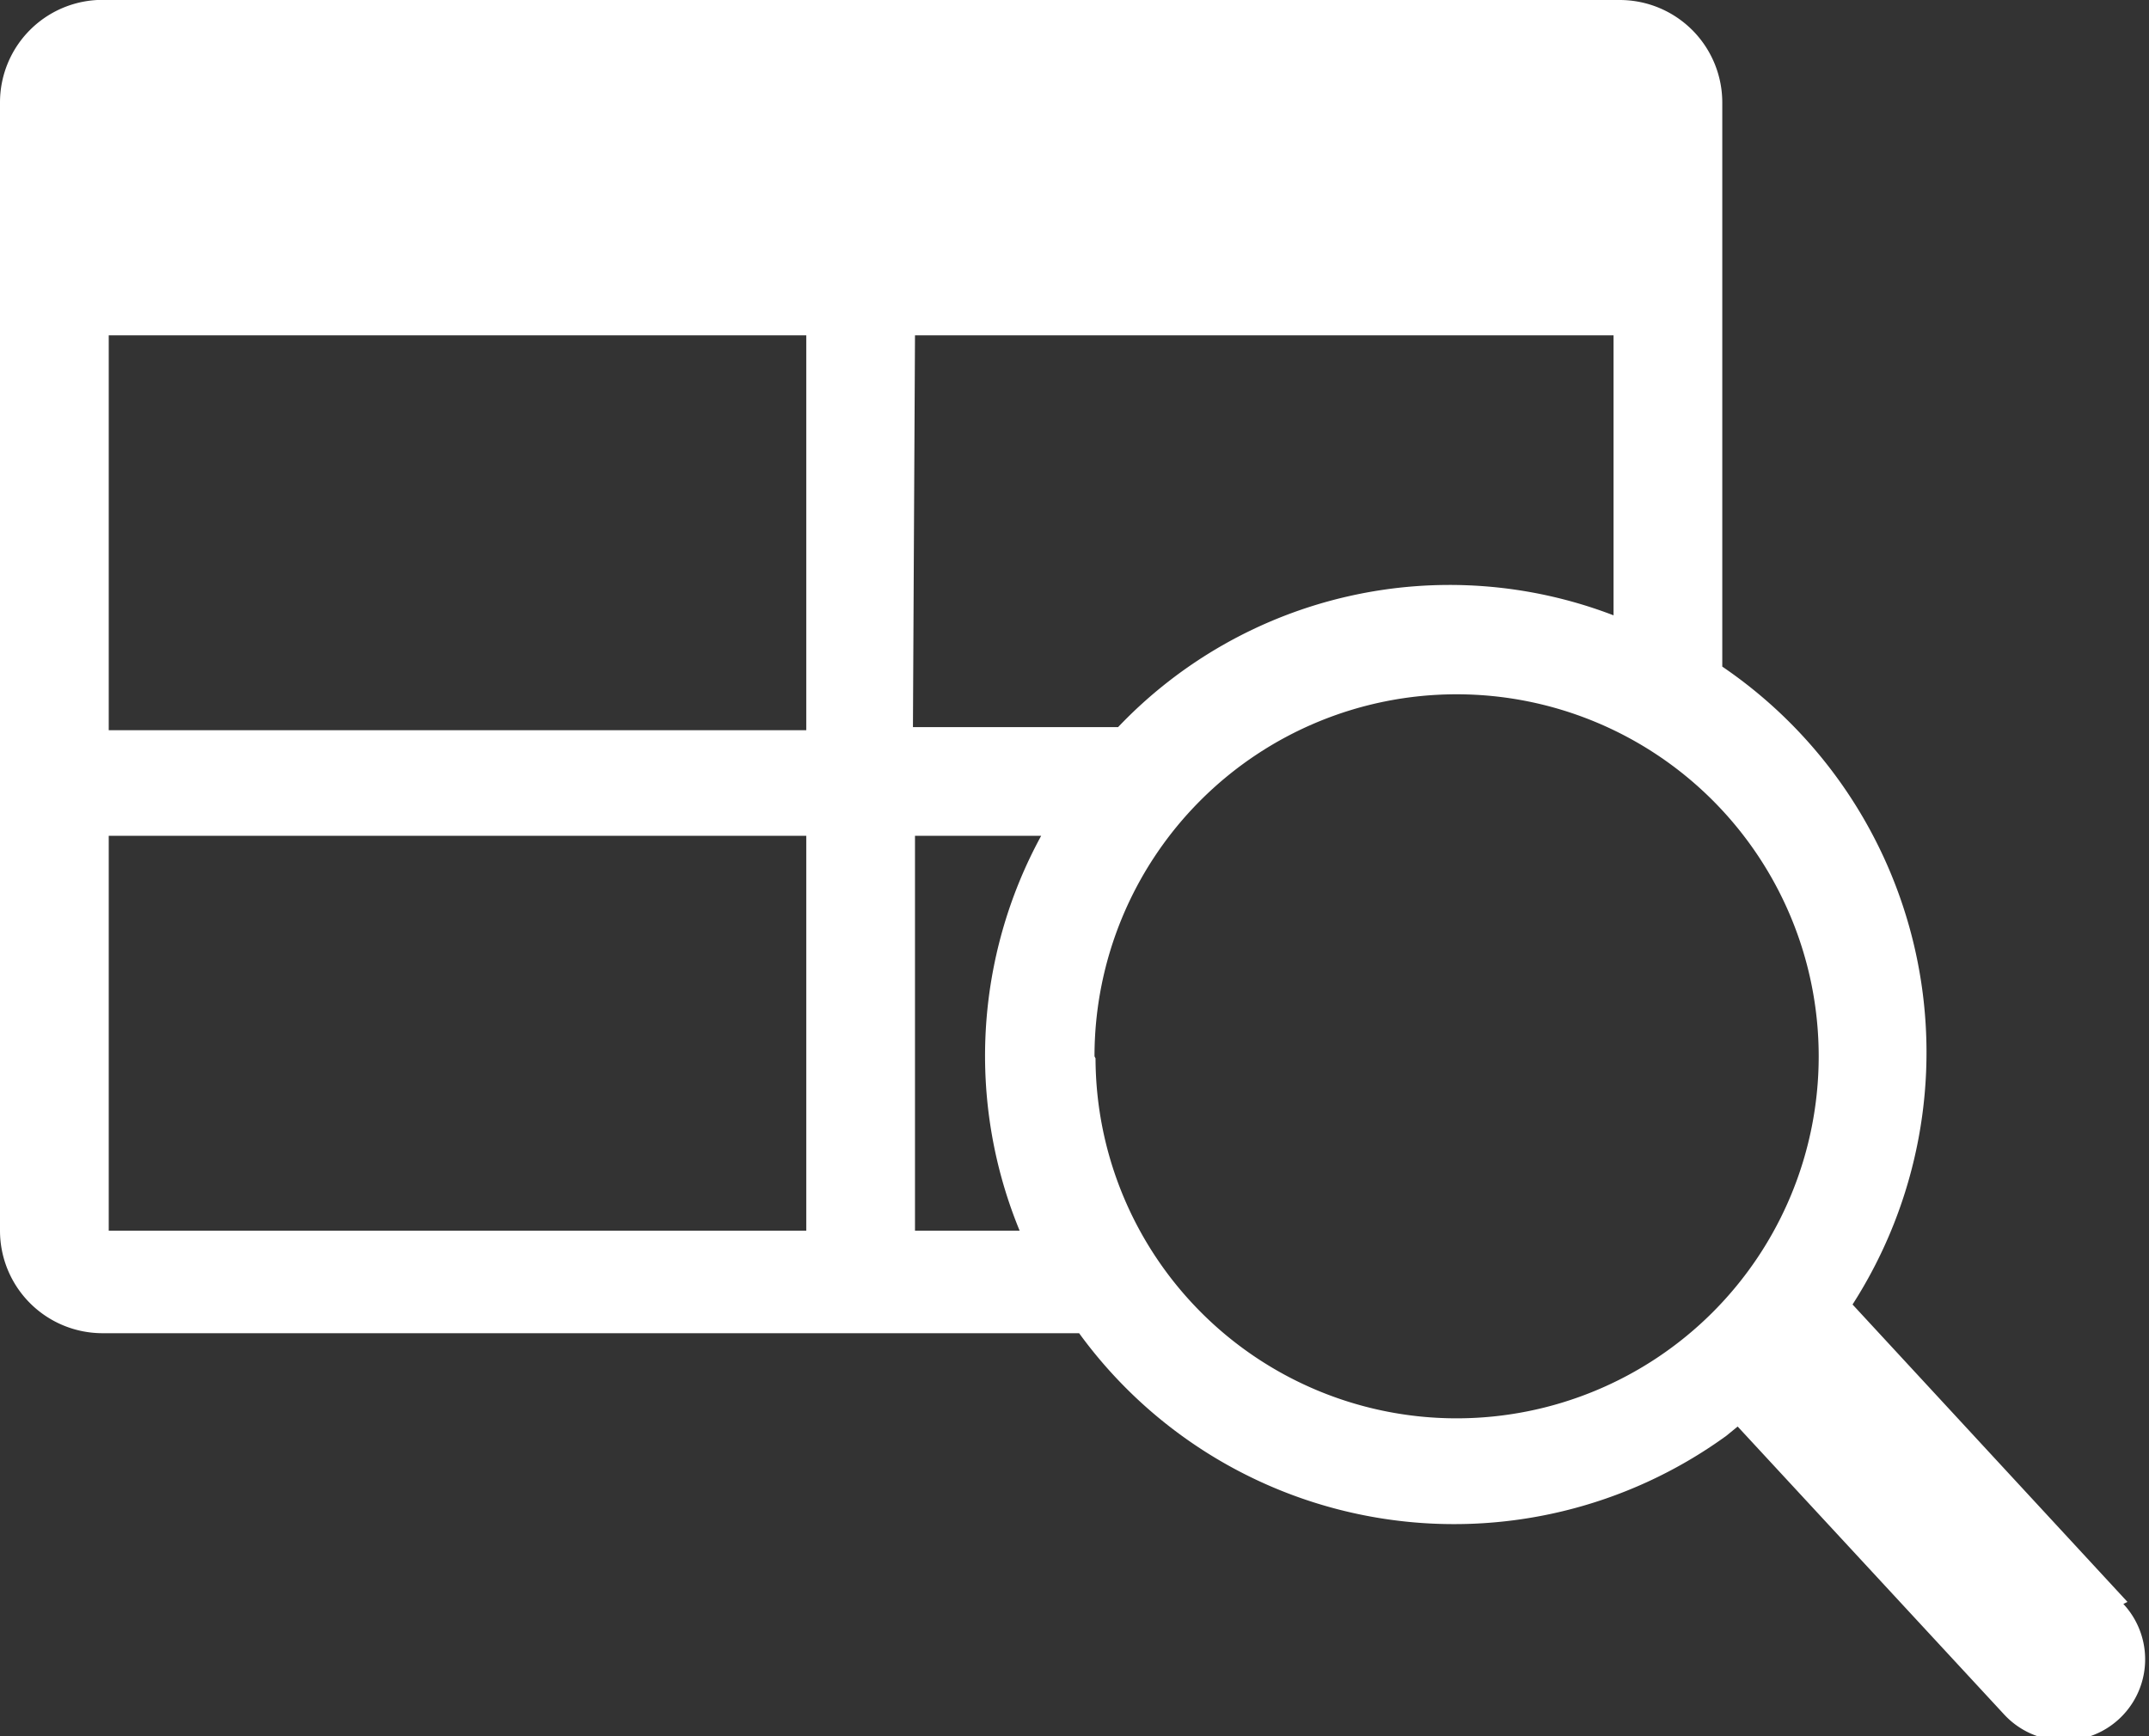 <svg xmlns="http://www.w3.org/2000/svg" viewBox="0 0 20.95 16.93">
  <rect x="0" y="0" width="20.95" height="16.93" fill="#333333" stroke="none"/>
  <defs>
    <style>
      .cls-1 {
        fill: #fff;
      }
    </style>
  </defs>
  <title>Explore</title>
  <g id="Layer_2" data-name="Layer 2">
    <g id="Layer_1-2" data-name="Layer 1">
      <g id="Layer_1-2-2" data-name="Layer 1-2">
        <path class="cls-1" d="M20.74,15.62l-2.68-2.9A4.55,4.55,0,0,0,16.79,6.5V1a1,1,0,0,0-1-1H1.05A1,1,0,0,0,0,1V12A1,1,0,0,0,1,13h9.52a4.52,4.52,0,0,0,6.31,1l.11-.09,2.6,2.81a.79.79,0,1,0,1.16-1.08h0ZM8.92,3.27h6.81V6A4.46,4.46,0,0,0,10.9,7.09h-2ZM7.86,12H1.06V8.15h6.8Zm0-4.88H1.06V3.27h6.8ZM8.92,12V8.15h1.23A4.48,4.48,0,0,0,9.94,12Zm1.75-1.7a3.53,3.53,0,1,1,3.53,3.53h0a3.52,3.52,0,0,1-3.52-3.51Z"/>
      </g>
    </g>
  </g>
</svg>
